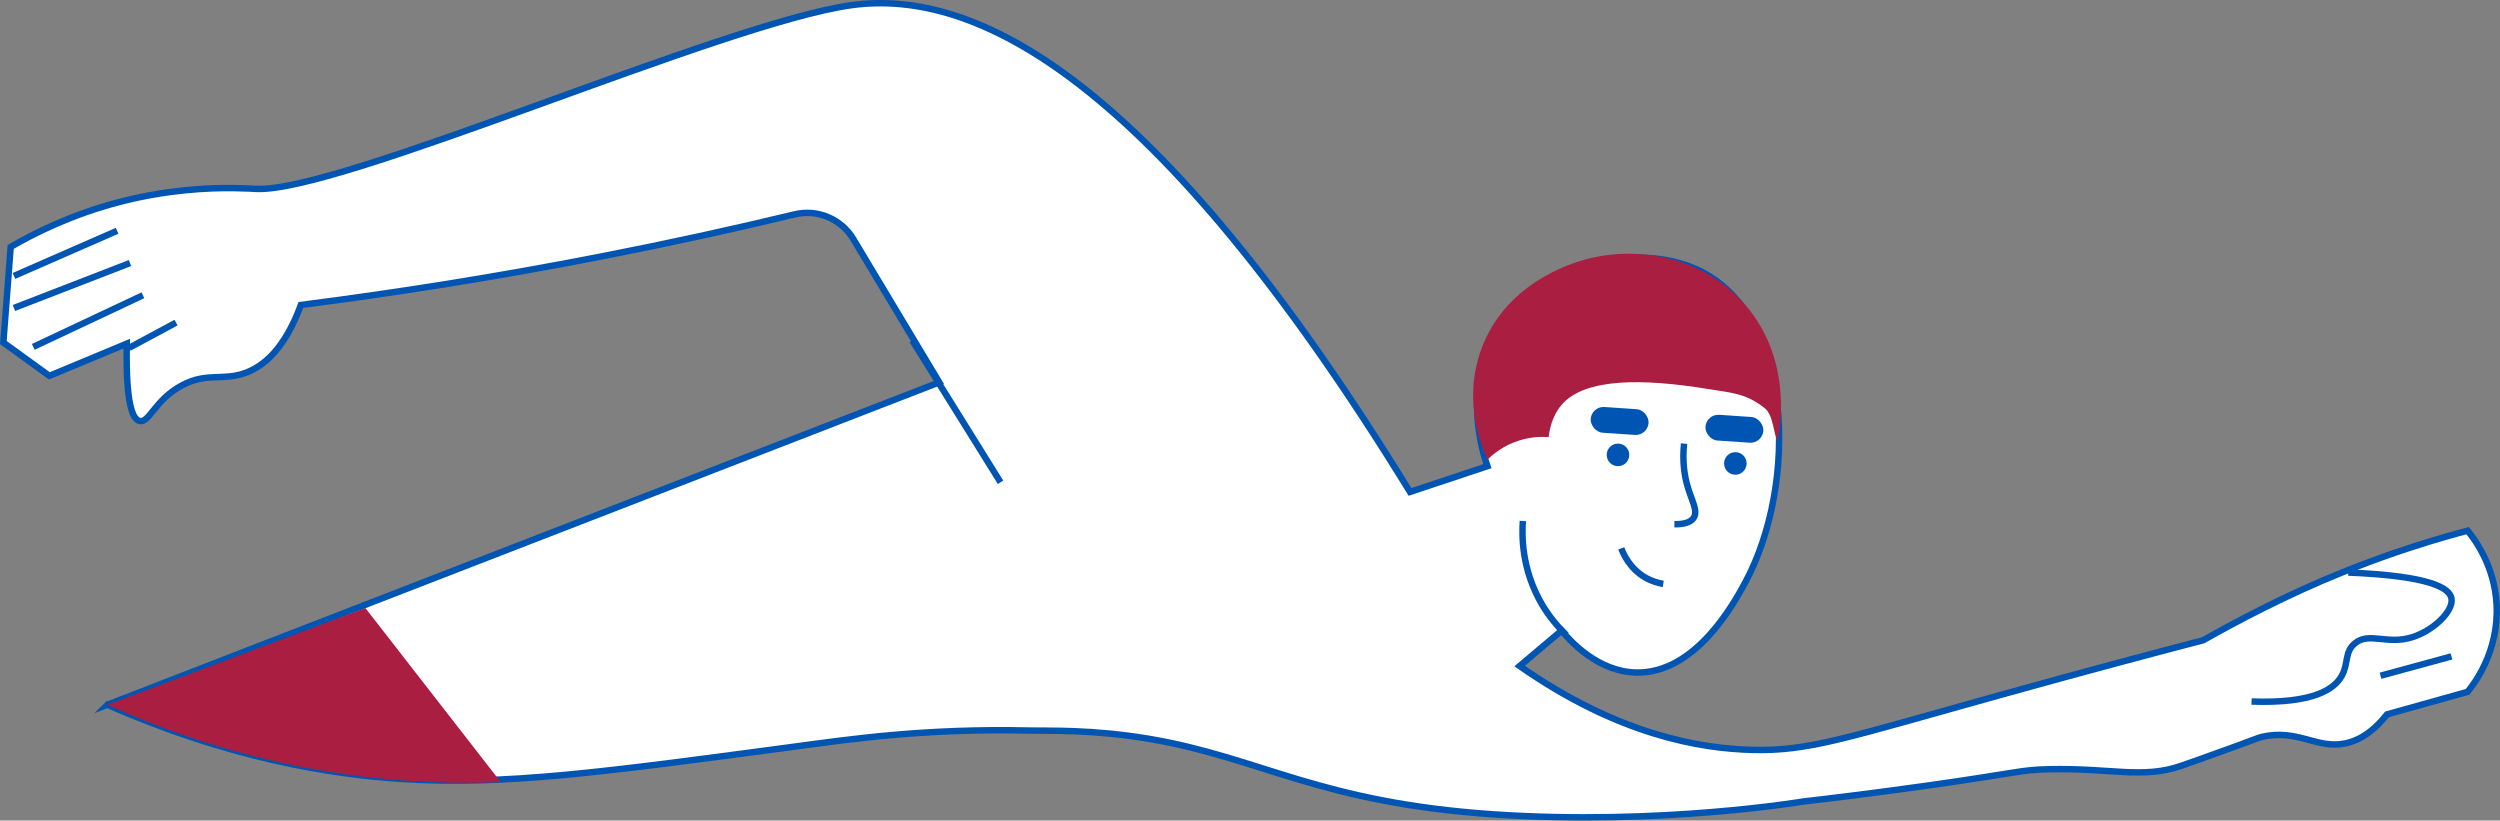 <?xml version="1.0" encoding="UTF-8"?>
<svg id="Calque_2" data-name="Calque 2" xmlns="http://www.w3.org/2000/svg" viewBox="0 0 387.69 127.25">
  <rect x="0" y="0" width="387.69" height="127.25" fill="#808080" stroke="none"/>
  <defs>
    <style>
      .cls-1 {
        fill: none;
      }

      .cls-1, .cls-2 {
        stroke: #0055b3;
        stroke-miterlimit: 10;
      }

      .cls-3 {
        fill: #0055b3;
      }

      .cls-2 {
        fill: #fff;
      }

      .cls-4 {
        fill: #a91e41;
      }
    </style>
  </defs>
  <g id="Avant">
    <path class="cls-2" d="m16.66,109.29c43-16.67,86-33.33,129-50l-13.33-22.22c-1.87-3.12-5.55-4.68-9.09-3.83-9.63,2.32-19.66,4.52-30.08,6.55-16.22,3.17-31.76,5.62-46.5,7.5-2.57,6.98-5.88,9.51-8.5,10.5-3.61,1.36-6.04-.14-10,2-4.15,2.25-5.03,5.83-6.5,5.5-1.11-.25-2.17-2.64-2-12-4,1.67-8,3.33-12,5-3.13-2.26-4.01-2.9-7.14-5.17.38-4.94.76-9.89,1.14-14.83,3.5-2.03,9.33-5.02,17-7,7.32-1.89,13.63-2.16,17.48-2.12,1.9.02,3.29.11,3.52.12,12.79.76,72.68-25.84,92.5-28.5,18.97-2.55,46.69,10.74,86.5,75.5,4-1.33,8-2.67,12-4-.74-2.11-3.7-11.35,1-20,6.16-11.35,21.84-14.91,31.5-10.5,15.12,6.9,15.65,33.38,7.5,48.5-1.66,3.08-7.69,14.27-17,14-5.78-.16-9.97-4.66-11.5-6.5-2.17,1.83-4.33,3.67-6.5,5.5,15.35,10.73,28.07,12.79,36,13,8.85.23,14.36-1.78,38.5-8.5,13.64-3.8,24.68-6.72,31.5-8.5,5.23-2.96,13.01-7.08,21.5-10.5,3.06-1.23,5.92-2.26,6.29-2.39,5.21-1.86,9.73-3.19,13.21-4.11,1.11,1.35,4.19,5.43,4.5,11.5.37,7.3-3.53,12.32-4.5,13.5-4.17,1.17-8.33,2.33-12.5,3.5-2.53,3.21-4.89,4.18-6.5,4.5-4.47.9-7.33-2.33-13-1-.32.08-.13.04-3.66,1.34-4.75,1.74-8.4,3.01-8.84,3.16-5.93,2.03-10.79.28-20.5.5-4.42.1-4.24.48-18.5,2.5-8.28,1.17-15.04,1.99-19.5,2.5,0,0-22.17,3.74-48,2-27.06-1.82-36.13-8.76-53.32-11.69-8.91-1.52-15.71-1.24-18.68-1.31-16.31-.37-28.03,1.37-36.5,2.5-29.92,4.01-45.14,6.05-61,5-10.97-.72-26.69-3.21-45.5-11.5Z"/>
    <path class="cls-2" d="m261.16,68.79c-.29,2.8.07,4.97.5,6.5.67,2.37,1.7,3.9,1,5-.55.86-1.88,1.02-3,1"/>
    <circle class="cls-3" cx="250.91" cy="70.54" r="1.75"/>
    <g id="Calque_3" data-name="Calque 3">
      <path class="cls-4" d="m240.16,67.79c.26-2.32,1.07-3.9,2-5,3.61-4.23,12.71-4.08,22.5-2.5,3.94.64,6.07.69,9,3,1.39,1.09,1.37,4.2,2,5,.29-1.29,2.52-12.27-5-21-6.65-7.72-17.08-9.23-25-7-2.29.64-12.36,3.8-16,14-2.91,8.16.24,15.38,1,17,.81-.8,2.47-2.22,5-3,1.85-.57,3.46-.58,4.5-.5Z"/>
      <path class="cls-1" d="m364.16,88.79c12.75.52,15.69,2.39,16,4,.38,1.94-2.76,4.96-6,6-4.01,1.29-6.76-.89-9,1-1.6,1.35-.95,3.1-2,5-1.19,2.14-4.47,4.34-14,4"/>
      <path class="cls-1" d="m369.16,104.79c3.67-1,7.33-2,11-3"/>
    </g>
    <g id="Calque_2-2" data-name="Calque 2">
      <line class="cls-2" x1="2.16" y1="42.79" x2="18.16" y2="35.79"/>
      <line class="cls-2" x1="2.16" y1="47.76" x2="20.16" y2="40.79"/>
      <line class="cls-2" x1="5.16" y1="53.79" x2="22.16" y2="45.79"/>
      <line class="cls-2" x1="20.02" y1="53.94" x2="27.3" y2="50.03"/>
      <line class="cls-2" x1="141.47" y1="52.79" x2="155.16" y2="74.79"/>
    </g>
    <path class="cls-1" d="m251.42,85.03c.3.82,1.27,3.09,3.69,4.51,1.06.62,2.08.89,2.82,1.01"/>
    <rect class="cls-3" x="246.66" y="63.29" width="9" height="4" rx="2" ry="2" transform="translate(5.03 -16.94) rotate(3.9)"/>
    <circle class="cls-3" cx="269.11" cy="71.87" r="1.75"/>
    <rect class="cls-3" x="264.46" y="64.5" width="9" height="4" rx="2" ry="2" transform="translate(5.15 -18.15) rotate(3.9)"/>
    <path class="cls-1" d="m236.16,80.79c-.15,2.05-.28,7.46,3,13,1.07,1.81,2.38,3.37,3.76,4.71"/>
    <path class="cls-4" d="m56.66,94.29l21,27c-8.92.35-20.65-.08-34-3-10.83-2.37-19.91-5.77-27-9,13.33-5,26.67-10,40-15Z"/>
  </g>
</svg>